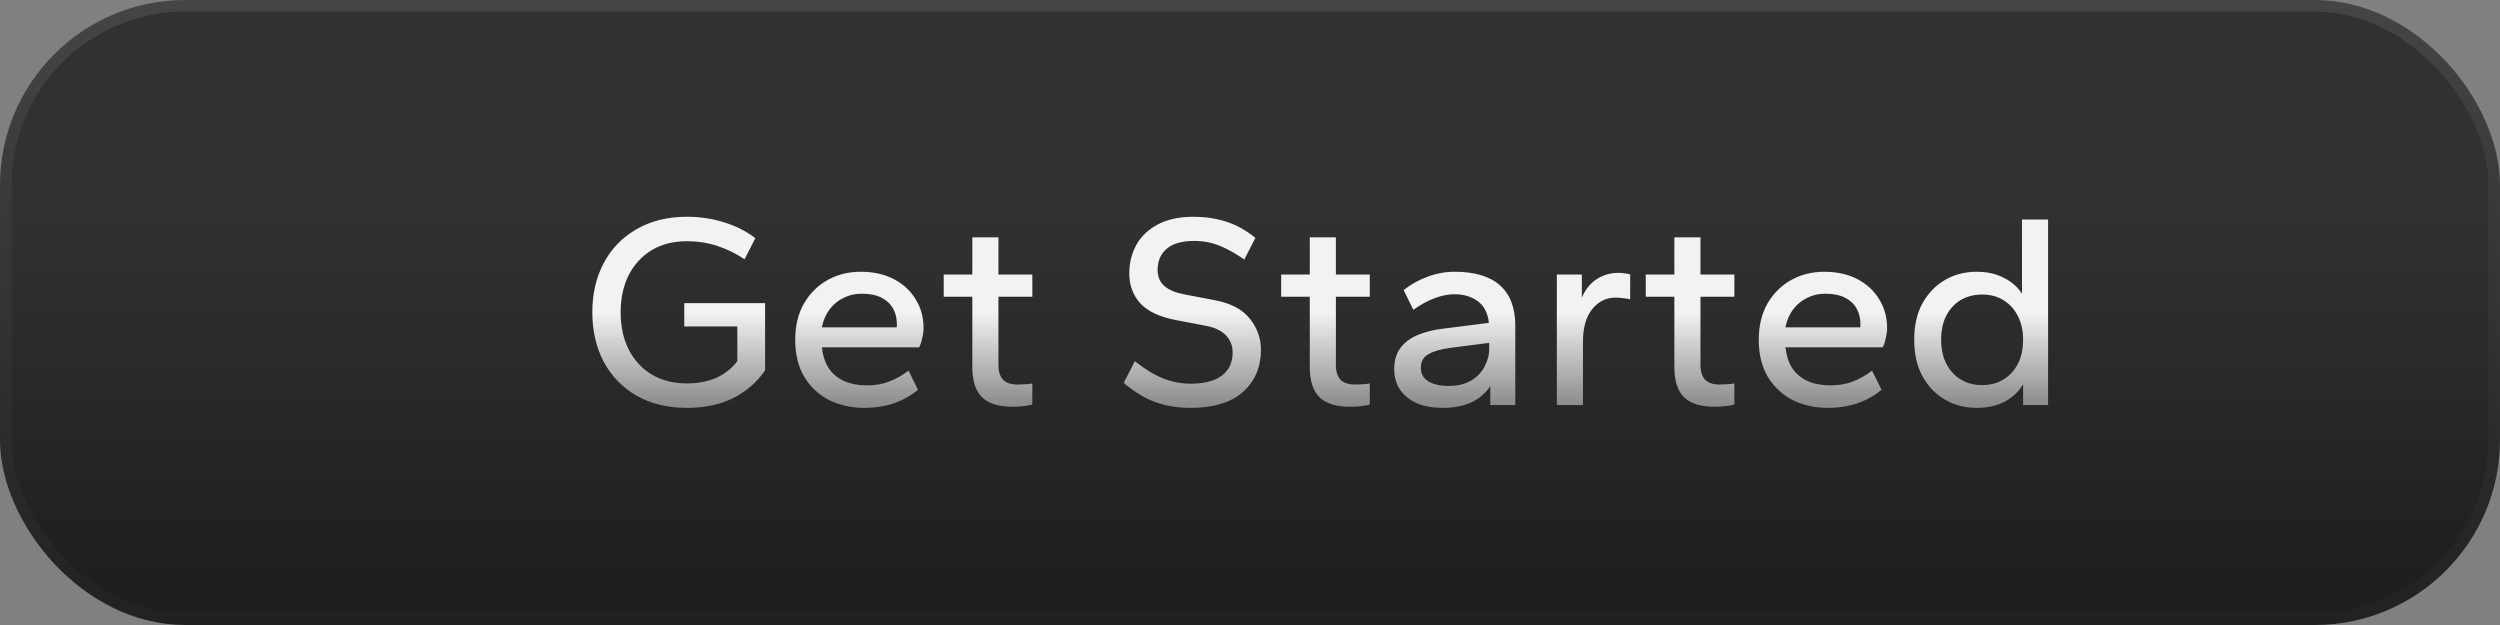 <svg width="216" height="54" viewBox="0 0 216 54" fill="none" xmlns="http://www.w3.org/2000/svg">
<rect x="0" y="0" width="216" height="54" fill="#808080" stroke="none"/>
<rect x="0.5" y="0.5" width="215" height="53" rx="15.5" fill="url(#paint0_linear_126_2)" stroke="url(#paint1_linear_126_2)"/>
<path d="M59.36 35.24C57.68 35.24 56.224 34.888 54.992 34.184C53.76 33.464 52.816 32.488 52.16 31.256C51.504 30.008 51.176 28.584 51.176 26.984C51.176 25.384 51.504 23.968 52.16 22.736C52.816 21.488 53.76 20.512 54.992 19.808C56.224 19.088 57.68 18.728 59.36 18.728C60.48 18.728 61.544 18.888 62.552 19.208C63.56 19.512 64.464 19.968 65.264 20.576L64.328 22.4C63.592 21.904 62.808 21.52 61.976 21.248C61.144 20.976 60.272 20.84 59.36 20.84C58.192 20.84 57.176 21.096 56.312 21.608C55.464 22.12 54.8 22.84 54.32 23.768C53.856 24.696 53.624 25.768 53.624 26.984C53.624 28.2 53.856 29.272 54.32 30.2C54.8 31.128 55.464 31.848 56.312 32.36C57.176 32.872 58.192 33.128 59.36 33.128C60.304 33.128 61.144 32.968 61.88 32.648C62.616 32.312 63.224 31.832 63.704 31.208V28.208H59.12V26.192H66.104V32C65.4 33.024 64.48 33.824 63.344 34.4C62.208 34.96 60.88 35.24 59.36 35.24ZM74.707 35.24C73.571 35.24 72.547 35.016 71.635 34.568C70.739 34.104 70.027 33.44 69.499 32.576C68.971 31.696 68.707 30.624 68.707 29.36C68.707 28.16 68.955 27.12 69.451 26.24C69.963 25.36 70.643 24.68 71.491 24.2C72.355 23.72 73.315 23.48 74.371 23.48C75.475 23.48 76.435 23.696 77.251 24.128C78.067 24.56 78.691 25.144 79.123 25.88C79.571 26.6 79.795 27.424 79.795 28.352C79.795 28.624 79.755 28.92 79.675 29.24C79.611 29.56 79.523 29.816 79.411 30.008H71.011C71.091 30.728 71.291 31.336 71.611 31.832C71.947 32.312 72.395 32.68 72.955 32.936C73.515 33.176 74.163 33.296 74.899 33.296C75.635 33.296 76.283 33.184 76.843 32.96C77.419 32.736 77.971 32.424 78.499 32.024L79.315 33.68C78.691 34.192 77.987 34.584 77.203 34.856C76.435 35.112 75.603 35.24 74.707 35.24ZM71.011 28.28H77.467C77.483 28.232 77.491 28.192 77.491 28.16C77.491 28.128 77.491 28.088 77.491 28.04C77.491 27.496 77.379 27.032 77.155 26.648C76.931 26.248 76.595 25.936 76.147 25.712C75.699 25.488 75.131 25.376 74.443 25.376C73.883 25.376 73.363 25.496 72.883 25.736C72.419 25.96 72.019 26.288 71.683 26.72C71.363 27.136 71.139 27.656 71.011 28.28ZM87.465 35.144C86.297 35.144 85.425 34.872 84.849 34.328C84.289 33.768 84.009 32.904 84.009 31.736V25.64H81.537V23.72H84.009V20.504H86.265V23.72H89.193V25.64H86.265V31.544C86.265 32.104 86.401 32.528 86.673 32.816C86.945 33.088 87.361 33.224 87.921 33.224C88.113 33.224 88.337 33.216 88.593 33.2C88.849 33.184 89.049 33.16 89.193 33.128V34.952C88.985 35.016 88.721 35.064 88.401 35.096C88.097 35.128 87.785 35.144 87.465 35.144ZM102.874 35.24C101.754 35.24 100.73 35.072 99.802 34.736C98.89 34.4 97.986 33.848 97.09 33.08L98.05 31.208C98.914 31.896 99.73 32.392 100.498 32.696C101.282 33 102.074 33.152 102.874 33.152C104.042 33.152 104.938 32.92 105.562 32.456C106.186 31.992 106.498 31.328 106.498 30.464C106.498 29.872 106.306 29.376 105.922 28.976C105.538 28.576 104.978 28.304 104.242 28.16L101.602 27.656C100.178 27.384 99.146 26.896 98.506 26.192C97.882 25.488 97.57 24.632 97.57 23.624C97.57 22.728 97.77 21.912 98.17 21.176C98.57 20.44 99.186 19.848 100.018 19.4C100.85 18.952 101.89 18.728 103.138 18.728C104.098 18.728 105.018 18.864 105.898 19.136C106.778 19.408 107.634 19.88 108.466 20.552L107.506 22.424C106.802 21.928 106.106 21.536 105.418 21.248C104.73 20.96 103.986 20.816 103.186 20.816C102.13 20.816 101.338 21.04 100.81 21.488C100.282 21.936 100.018 22.544 100.018 23.312C100.018 23.904 100.21 24.368 100.594 24.704C100.978 25.04 101.538 25.28 102.274 25.424L104.914 25.928C106.322 26.184 107.346 26.72 107.986 27.536C108.626 28.336 108.946 29.232 108.946 30.224C108.946 31.728 108.426 32.944 107.386 33.872C106.346 34.784 104.842 35.24 102.874 35.24ZM116.621 35.144C115.453 35.144 114.581 34.872 114.005 34.328C113.445 33.768 113.165 32.904 113.165 31.736V25.64H110.693V23.72H113.165V20.504H115.421V23.72H118.349V25.64H115.421V31.544C115.421 32.104 115.557 32.528 115.829 32.816C116.101 33.088 116.517 33.224 117.077 33.224C117.269 33.224 117.493 33.216 117.749 33.2C118.005 33.184 118.205 33.16 118.349 33.128V34.952C118.141 35.016 117.877 35.064 117.557 35.096C117.253 35.128 116.941 35.144 116.621 35.144ZM124.657 35.24C123.825 35.24 123.089 35.112 122.449 34.856C121.825 34.584 121.337 34.2 120.985 33.704C120.633 33.192 120.457 32.584 120.457 31.88C120.457 31.16 120.633 30.56 120.985 30.08C121.337 29.6 121.833 29.224 122.473 28.952C123.113 28.68 123.841 28.496 124.657 28.4L128.641 27.896C128.545 27.048 128.225 26.424 127.681 26.024C127.137 25.624 126.465 25.424 125.665 25.424C125.121 25.424 124.553 25.536 123.961 25.76C123.385 25.968 122.769 26.304 122.113 26.768L121.273 25.064C121.897 24.568 122.585 24.184 123.337 23.912C124.089 23.624 124.873 23.48 125.689 23.48C127.417 23.48 128.721 23.872 129.601 24.656C130.481 25.44 130.921 26.6 130.921 28.136V35H128.761V33.368C128.345 33.992 127.785 34.464 127.081 34.784C126.393 35.088 125.585 35.24 124.657 35.24ZM125.185 33.344C125.937 33.344 126.569 33.192 127.081 32.888C127.609 32.584 128.001 32.184 128.257 31.688C128.529 31.192 128.665 30.672 128.665 30.128V29.624L125.305 30.056C124.473 30.168 123.841 30.352 123.409 30.608C122.977 30.848 122.761 31.24 122.761 31.784C122.761 32.28 122.969 32.664 123.385 32.936C123.817 33.208 124.417 33.344 125.185 33.344ZM134.511 35V23.72H136.671V25.712C136.975 25.008 137.399 24.48 137.943 24.128C138.503 23.76 139.127 23.576 139.815 23.576C140.039 23.576 140.239 23.592 140.415 23.624C140.607 23.64 140.751 23.672 140.847 23.72V25.856C140.639 25.808 140.423 25.776 140.199 25.76C139.991 25.728 139.783 25.712 139.575 25.712C138.775 25.712 138.103 26.048 137.559 26.72C137.031 27.376 136.767 28.32 136.767 29.552V35H134.511ZM148.121 35.144C146.953 35.144 146.081 34.872 145.505 34.328C144.945 33.768 144.665 32.904 144.665 31.736V25.64H142.193V23.72H144.665V20.504H146.921V23.72H149.849V25.64H146.921V31.544C146.921 32.104 147.057 32.528 147.329 32.816C147.601 33.088 148.017 33.224 148.577 33.224C148.769 33.224 148.993 33.216 149.249 33.2C149.505 33.184 149.705 33.16 149.849 33.128V34.952C149.641 35.016 149.377 35.064 149.057 35.096C148.753 35.128 148.441 35.144 148.121 35.144ZM157.957 35.24C156.821 35.24 155.797 35.016 154.885 34.568C153.989 34.104 153.277 33.44 152.749 32.576C152.221 31.696 151.957 30.624 151.957 29.36C151.957 28.16 152.205 27.12 152.701 26.24C153.213 25.36 153.893 24.68 154.741 24.2C155.605 23.72 156.565 23.48 157.621 23.48C158.725 23.48 159.685 23.696 160.501 24.128C161.317 24.56 161.941 25.144 162.373 25.88C162.821 26.6 163.045 27.424 163.045 28.352C163.045 28.624 163.005 28.92 162.925 29.24C162.861 29.56 162.773 29.816 162.661 30.008H154.261C154.341 30.728 154.541 31.336 154.861 31.832C155.197 32.312 155.645 32.68 156.205 32.936C156.765 33.176 157.413 33.296 158.149 33.296C158.885 33.296 159.533 33.184 160.093 32.96C160.669 32.736 161.221 32.424 161.749 32.024L162.565 33.68C161.941 34.192 161.237 34.584 160.453 34.856C159.685 35.112 158.853 35.24 157.957 35.24ZM154.261 28.28H160.717C160.733 28.232 160.741 28.192 160.741 28.16C160.741 28.128 160.741 28.088 160.741 28.04C160.741 27.496 160.629 27.032 160.405 26.648C160.181 26.248 159.845 25.936 159.397 25.712C158.949 25.488 158.381 25.376 157.693 25.376C157.133 25.376 156.613 25.496 156.133 25.736C155.669 25.96 155.269 26.288 154.933 26.72C154.613 27.136 154.389 27.656 154.261 28.28ZM170.787 35.24C169.763 35.24 168.843 35 168.027 34.52C167.211 34.04 166.563 33.36 166.083 32.48C165.619 31.6 165.387 30.56 165.387 29.36C165.387 28.144 165.619 27.104 166.083 26.24C166.563 25.36 167.211 24.68 168.027 24.2C168.843 23.72 169.763 23.48 170.787 23.48C171.683 23.48 172.467 23.656 173.139 24.008C173.811 24.344 174.331 24.8 174.699 25.376V18.968H176.955V35H174.795V33.2C174.443 33.808 173.923 34.304 173.235 34.688C172.547 35.056 171.731 35.24 170.787 35.24ZM171.243 33.272C171.947 33.272 172.563 33.112 173.091 32.792C173.619 32.472 174.035 32.024 174.339 31.448C174.643 30.856 174.795 30.16 174.795 29.36C174.795 28.56 174.643 27.872 174.339 27.296C174.035 26.704 173.619 26.248 173.091 25.928C172.563 25.608 171.955 25.448 171.267 25.448C170.563 25.448 169.939 25.608 169.395 25.928C168.867 26.248 168.451 26.704 168.147 27.296C167.859 27.872 167.715 28.56 167.715 29.36C167.715 30.16 167.867 30.856 168.171 31.448C168.475 32.024 168.891 32.472 169.419 32.792C169.947 33.112 170.555 33.272 171.243 33.272Z" fill="url(#paint2_linear_126_2)"/>
<defs>
<linearGradient id="paint0_linear_126_2" x1="108.382" y1="18.474" x2="108.382" y2="49.737" gradientUnits="userSpaceOnUse">
<stop stop-color="#333030"/>
<stop offset="1" stop-color="#1F1F1F"/>
</linearGradient>
<linearGradient id="paint1_linear_126_2" x1="108" y1="54" x2="108" y2="-2.41399e-06" gradientUnits="userSpaceOnUse">
<stop stop-color="#212121"/>
<stop offset="1" stop-color="#454545"/>
</linearGradient>
<linearGradient id="paint2_linear_126_2" x1="108" y1="27" x2="108" y2="35" gradientUnits="userSpaceOnUse">
<stop stop-color="#F2F2F2"/>
<stop offset="1" stop-color="#8C8C8C"/>
</linearGradient>
</defs>
</svg>
